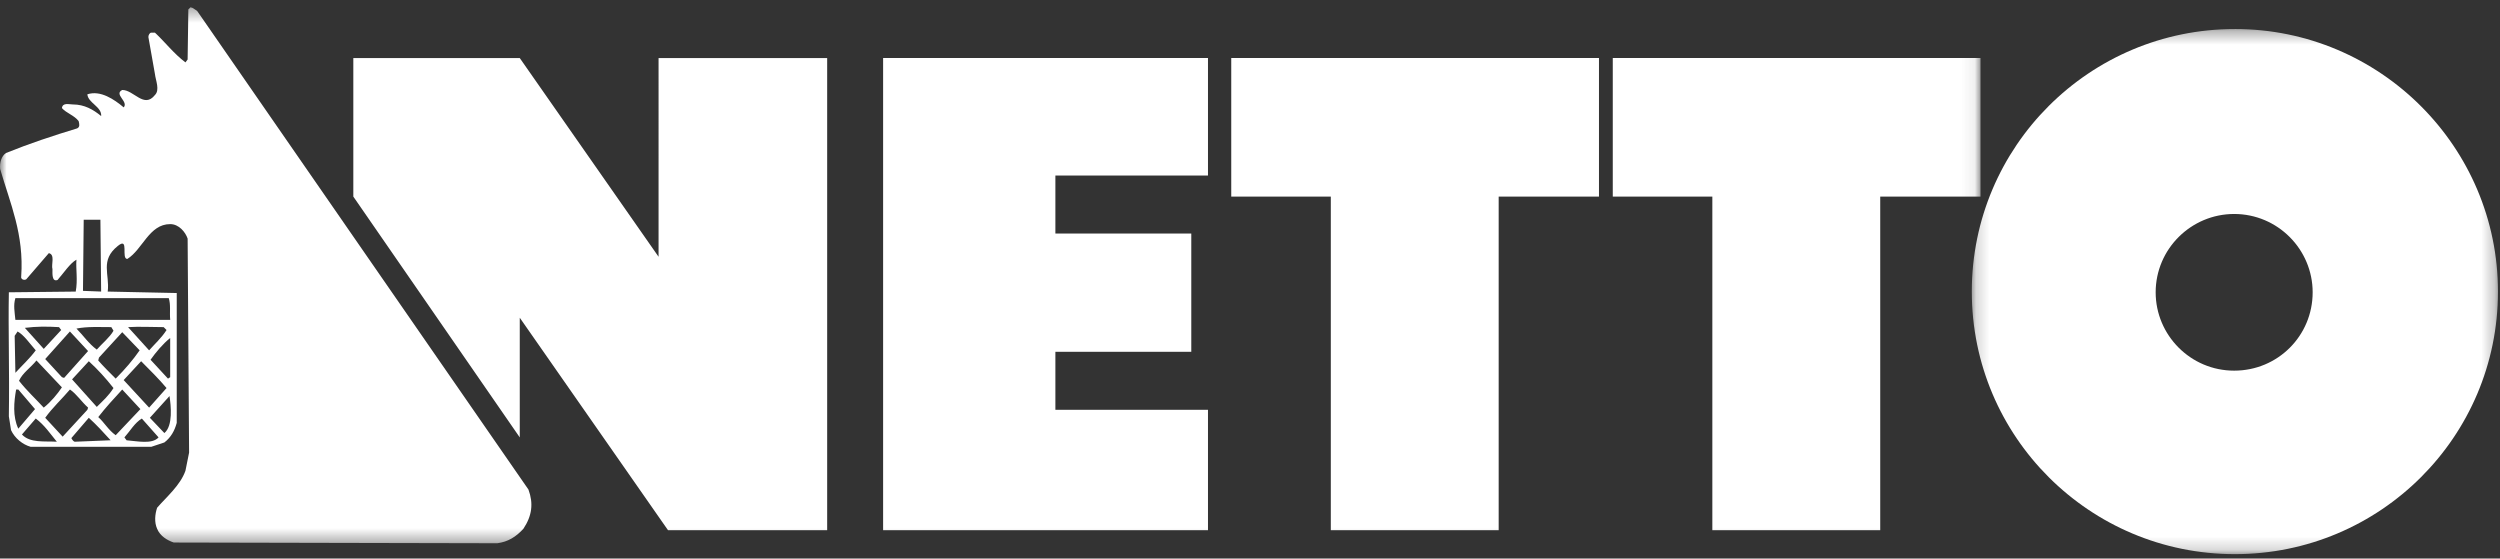 <svg width="188" height="42" viewBox="0 0 188 42" xmlns="http://www.w3.org/2000/svg" xmlns:xlink="http://www.w3.org/1999/xlink">
  <rect x="0" y="0" width="188" height="42" fill="#333333" stroke="none"/>
  <title>
    Page 1
  </title>
  <defs>
    <path id="a" d="M0 .327v40.31h148.935V.326z"/>
    <path id="c" d="M39.742 39.818H.174V.328h39.568v39.49z"/>
  </defs>
  <g fill="none" fill-rule="evenodd">
    <g transform="translate(0 .218)">
      <mask id="b" fill="#fff">
        <use xlink:href="#a"/>
      </mask>
      <path d="M121.28 4.146h27.655v10.418h-7.542v25.09h-12.625v-25.09h-7.487V4.146zm-28.69 0h27.653v10.418H112.7v25.09h-12.623v-25.09H92.59V4.146zm-26.18 0h24.43v8.836H79.365v4.364h10.22v8.89h-10.22V30.6H90.84v9.055H66.41V4.145zm-16.886 0V19.09L39.086 4.147H26.57v10.418l12.516 18.11v-9l11.15 15.98h11.967V4.147h-12.68zM12.69 22.2c.163.49.054 1.09.11 1.636H1.157c-.055-.6-.164-1.09 0-1.636h11.53zm-.33 10.146L11.27 31.2l1.476-1.636c.11.71.273 2.236-.383 2.782zm-2.84.545l-.164-.217c.437-.49.765-1.09 1.31-1.418l1.258 1.418c-.492.545-1.64.273-2.404.218zm-2.132-1.744c.547-.71 1.203-1.42 1.804-2.073l1.366 1.473L8.7 32.51c-.547-.383-.875-.983-1.312-1.364zM5.638 33c-.108 0-.217-.164-.272-.273L6.678 31.2c.6.546 1.093 1.09 1.64 1.69l-2.68.11zM3.4 31.2c.547-.764 1.258-1.418 1.86-2.127.49.327.873.927 1.365 1.363l-.055.164-1.858 2.018L3.4 31.2zM1.65 32.455l1.038-1.2c.656.49 1.093 1.145 1.585 1.745-.93-.054-2.022.11-2.623-.545zm1.038-6.328c-.437.6-1.038 1.146-1.53 1.69l-.055-2.78.22-.328c.49.272.928.926 1.365 1.417zm.6-.11l-1.42-1.58c.875-.11 1.64-.11 2.57-.055l.163.218-1.31 1.418zm1.368 2.892c-.328.49-.82 1.09-1.367 1.526-.602-.654-1.258-1.254-1.86-2.018.274-.6.876-.982 1.313-1.527l1.913 2.02zm1.967-2.728L4.82 28.2l-.164-.054L3.4 26.782l1.857-2.073 1.366 1.472zm.656-.11c-.602-.436-1.04-1.09-1.53-1.58.818-.165 1.747-.11 2.622-.11l.164.273c-.273.49-.875.98-1.257 1.418zm1.256 2.892c-.383.6-.765.927-1.257 1.418L5.42 28.31l1.258-1.364c.656.6 1.257 1.254 1.858 2.018zm1.967-2.837c-.492.71-1.093 1.42-1.803 2.128-.437-.437-.93-.928-1.312-1.364l.055-.217 1.75-1.91 1.31 1.364zm.71 0L9.63 24.382c.873-.055 1.748 0 2.677 0l.218.218c-.382.6-.93 1.09-1.31 1.527zm1.312 2.837l-1.31 1.472L9.3 28.364l1.313-1.418c.6.6 1.366 1.363 1.912 2.018zm-1.202-2.128c.383-.545.93-1.2 1.476-1.636v2.946l-.165.11-1.312-1.42zm-9.946 5.182C.94 31.09 1.05 30 1.213 29.073h.164l1.257 1.473-1.257 1.472zm4.918-15.71h1.257l.055 5.4-1.366-.053.055-5.346zM39.742 36.6L14.822.6l-.33-.218-.163-.055-.165.164-.055 3.765-.164.218c-.874-.655-1.53-1.527-2.295-2.237h-.272c-.11 0-.22.164-.22.328l.493 2.782c.056.49.384 1.2 0 1.58-.82 1.038-1.584-.38-2.458-.38-.656.327.492.872.11 1.31-.71-.6-1.75-1.31-2.734-.983.055.654 1.093.927 1.04 1.636-.602-.492-1.258-.874-2.133-.874-.273 0-.765-.163-.82.273.33.38.93.545 1.258.98.054.22.11.437-.11.546C4 9.982 2.196 10.582.447 11.29c-.327.22-.49.71-.437 1.2.765 2.62 1.804 4.91 1.585 8.074-.054.218.22.327.383.218l1.694-1.964c.492.11.164.873.273 1.2 0 .328-.054.982.383.818.437-.49.93-1.254 1.42-1.527-.054.708.11 1.526-.054 2.4l-5.028.054c-.055 2.836.055 5.89 0 9.327l.164 1.037c.273.6.874 1.09 1.476 1.255h9.072l.983-.327c.493-.382.767-.873.93-1.473v-9.764l-5.19-.11c.163-1.308-.603-2.344.764-3.435.874-.71.218.982.71.982 1.148-.71 1.64-2.62 3.225-2.62.654 0 1.146.6 1.31 1.092l.11 16.09-.274 1.365c-.382 1.09-1.42 1.964-2.13 2.782-.165.49-.22 1.09 0 1.582.218.545.764.872 1.256 1.036l24.32.054c.82-.11 1.42-.49 1.967-1.09.655-.982.764-1.91.382-2.946z" fill="#FFF" mask="url(#b)"/>
    </g>
    <g transform="translate(148.105 1.855)">
      <mask id="d" fill="#fff">
        <use xlink:href="#c"/>
      </mask>
      <path d="M19.903 26.018c-3.28 0-5.902-2.672-5.902-5.89 0-3.273 2.68-5.892 5.903-5.892 3.28 0 5.903 2.673 5.903 5.89 0 3.274-2.624 5.892-5.903 5.892m.055-25.69C9.028.327.174 9.163.174 20.072c0 10.91 8.854 19.745 19.784 19.745s19.784-8.836 19.784-19.745C39.742 9.218 30.89.327 19.958.327" fill="#FFF" mask="url(#d)"/>
    </g>
  </g>
</svg>
